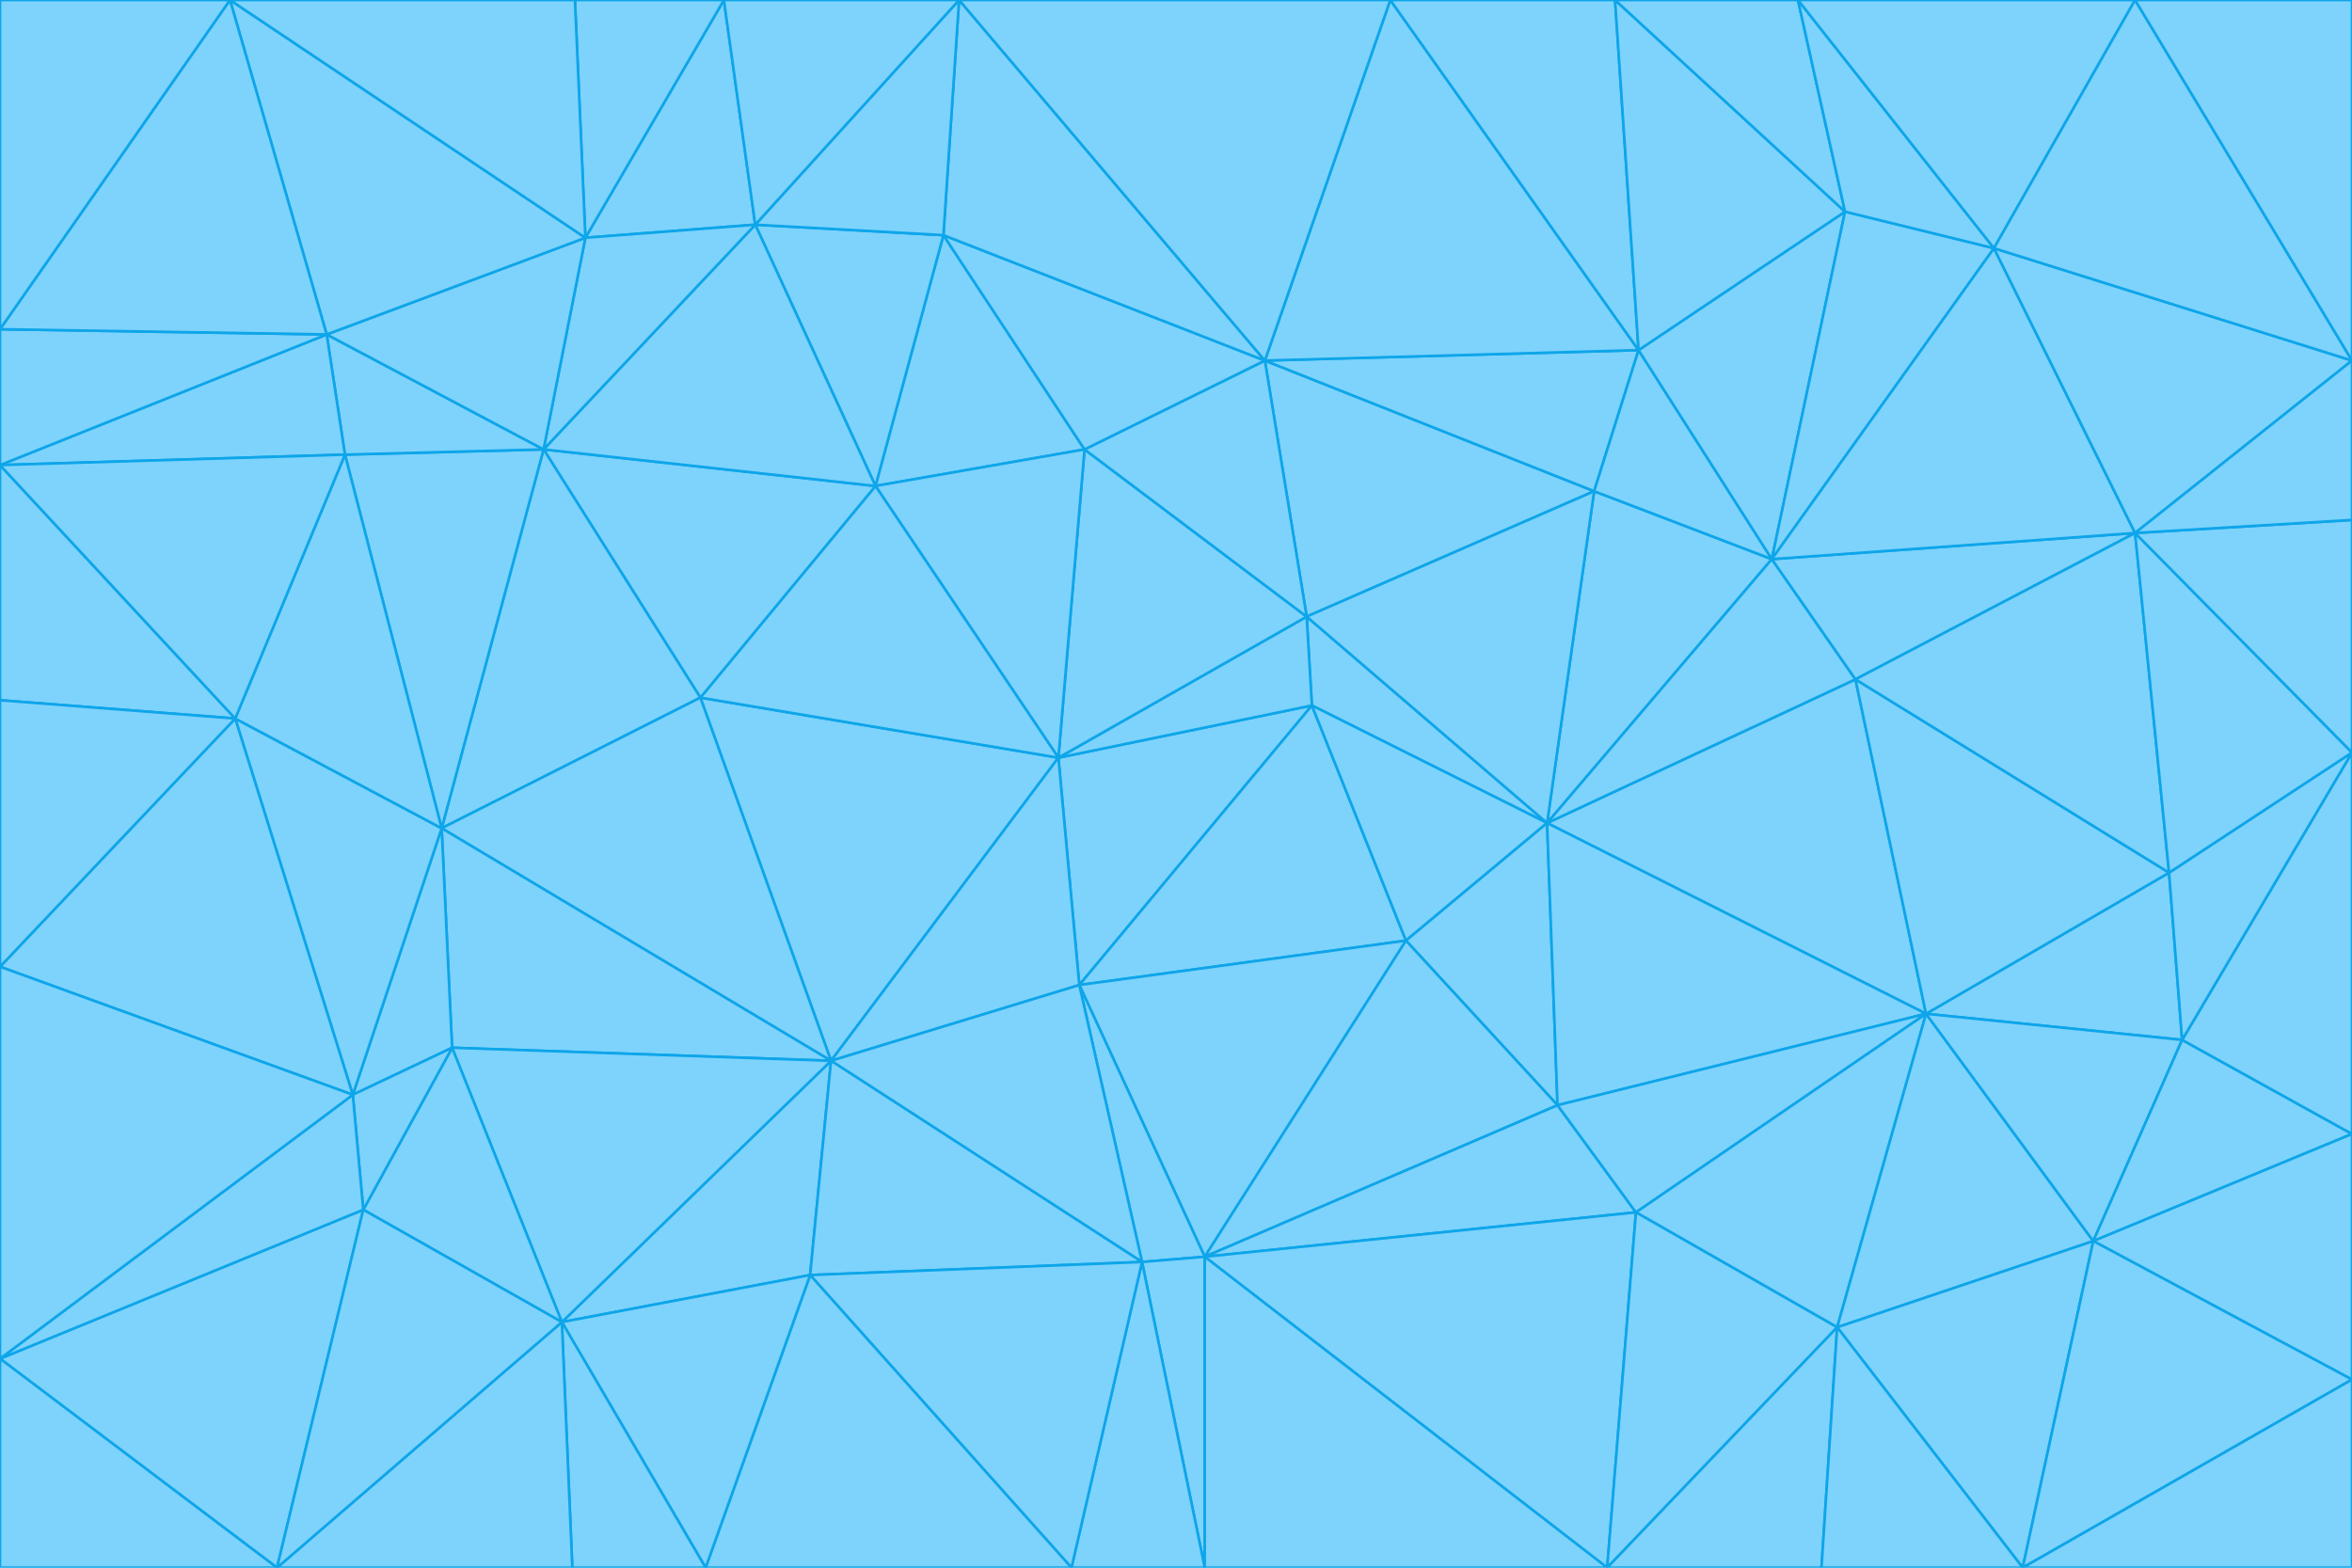 <svg id="visual" viewBox="0 0 900 600" width="900" height="600" xmlns="http://www.w3.org/2000/svg" xmlns:xlink="http://www.w3.org/1999/xlink" version="1.1"><g stroke-width="1" stroke-linejoin="bevel"><path d="M405 290L413 377L502 270Z" fill="#7dd3fc" stroke="#0ea5e9"></path><path d="M413 377L538 360L502 270Z" fill="#7dd3fc" stroke="#0ea5e9"></path><path d="M592 315L500 236L502 270Z" fill="#7dd3fc" stroke="#0ea5e9"></path><path d="M502 270L500 236L405 290Z" fill="#7dd3fc" stroke="#0ea5e9"></path><path d="M538 360L592 315L502 270Z" fill="#7dd3fc" stroke="#0ea5e9"></path><path d="M413 377L461 481L538 360Z" fill="#7dd3fc" stroke="#0ea5e9"></path><path d="M538 360L596 423L592 315Z" fill="#7dd3fc" stroke="#0ea5e9"></path><path d="M413 377L437 483L461 481Z" fill="#7dd3fc" stroke="#0ea5e9"></path><path d="M461 481L596 423L538 360Z" fill="#7dd3fc" stroke="#0ea5e9"></path><path d="M500 236L415 172L405 290Z" fill="#7dd3fc" stroke="#0ea5e9"></path><path d="M268 267L318 406L405 290Z" fill="#7dd3fc" stroke="#0ea5e9"></path><path d="M405 290L318 406L413 377Z" fill="#7dd3fc" stroke="#0ea5e9"></path><path d="M413 377L318 406L437 483Z" fill="#7dd3fc" stroke="#0ea5e9"></path><path d="M610 188L484 138L500 236Z" fill="#7dd3fc" stroke="#0ea5e9"></path><path d="M500 236L484 138L415 172Z" fill="#7dd3fc" stroke="#0ea5e9"></path><path d="M361 90L335 186L415 172Z" fill="#7dd3fc" stroke="#0ea5e9"></path><path d="M415 172L335 186L405 290Z" fill="#7dd3fc" stroke="#0ea5e9"></path><path d="M678 214L610 188L592 315Z" fill="#7dd3fc" stroke="#0ea5e9"></path><path d="M592 315L610 188L500 236Z" fill="#7dd3fc" stroke="#0ea5e9"></path><path d="M335 186L268 267L405 290Z" fill="#7dd3fc" stroke="#0ea5e9"></path><path d="M461 481L626 464L596 423Z" fill="#7dd3fc" stroke="#0ea5e9"></path><path d="M737 388L710 260L592 315Z" fill="#7dd3fc" stroke="#0ea5e9"></path><path d="M215 506L310 488L318 406Z" fill="#7dd3fc" stroke="#0ea5e9"></path><path d="M318 406L310 488L437 483Z" fill="#7dd3fc" stroke="#0ea5e9"></path><path d="M710 260L678 214L592 315Z" fill="#7dd3fc" stroke="#0ea5e9"></path><path d="M610 188L627 134L484 138Z" fill="#7dd3fc" stroke="#0ea5e9"></path><path d="M678 214L627 134L610 188Z" fill="#7dd3fc" stroke="#0ea5e9"></path><path d="M737 388L592 315L596 423Z" fill="#7dd3fc" stroke="#0ea5e9"></path><path d="M678 214L706 81L627 134Z" fill="#7dd3fc" stroke="#0ea5e9"></path><path d="M484 138L361 90L415 172Z" fill="#7dd3fc" stroke="#0ea5e9"></path><path d="M335 186L208 172L268 267Z" fill="#7dd3fc" stroke="#0ea5e9"></path><path d="M367 0L361 90L484 138Z" fill="#7dd3fc" stroke="#0ea5e9"></path><path d="M437 483L461 600L461 481Z" fill="#7dd3fc" stroke="#0ea5e9"></path><path d="M461 481L615 600L626 464Z" fill="#7dd3fc" stroke="#0ea5e9"></path><path d="M410 600L461 600L437 483Z" fill="#7dd3fc" stroke="#0ea5e9"></path><path d="M310 488L410 600L437 483Z" fill="#7dd3fc" stroke="#0ea5e9"></path><path d="M626 464L737 388L596 423Z" fill="#7dd3fc" stroke="#0ea5e9"></path><path d="M703 508L737 388L626 464Z" fill="#7dd3fc" stroke="#0ea5e9"></path><path d="M208 172L169 317L268 267Z" fill="#7dd3fc" stroke="#0ea5e9"></path><path d="M268 267L169 317L318 406Z" fill="#7dd3fc" stroke="#0ea5e9"></path><path d="M361 90L289 86L335 186Z" fill="#7dd3fc" stroke="#0ea5e9"></path><path d="M615 600L703 508L626 464Z" fill="#7dd3fc" stroke="#0ea5e9"></path><path d="M169 317L173 401L318 406Z" fill="#7dd3fc" stroke="#0ea5e9"></path><path d="M310 488L270 600L410 600Z" fill="#7dd3fc" stroke="#0ea5e9"></path><path d="M289 86L208 172L335 186Z" fill="#7dd3fc" stroke="#0ea5e9"></path><path d="M173 401L215 506L318 406Z" fill="#7dd3fc" stroke="#0ea5e9"></path><path d="M461 600L615 600L461 481Z" fill="#7dd3fc" stroke="#0ea5e9"></path><path d="M215 506L270 600L310 488Z" fill="#7dd3fc" stroke="#0ea5e9"></path><path d="M627 134L532 0L484 138Z" fill="#7dd3fc" stroke="#0ea5e9"></path><path d="M361 90L367 0L289 86Z" fill="#7dd3fc" stroke="#0ea5e9"></path><path d="M277 0L224 91L289 86Z" fill="#7dd3fc" stroke="#0ea5e9"></path><path d="M289 86L224 91L208 172Z" fill="#7dd3fc" stroke="#0ea5e9"></path><path d="M208 172L132 174L169 317Z" fill="#7dd3fc" stroke="#0ea5e9"></path><path d="M173 401L139 463L215 506Z" fill="#7dd3fc" stroke="#0ea5e9"></path><path d="M215 506L219 600L270 600Z" fill="#7dd3fc" stroke="#0ea5e9"></path><path d="M169 317L135 419L173 401Z" fill="#7dd3fc" stroke="#0ea5e9"></path><path d="M90 275L135 419L169 317Z" fill="#7dd3fc" stroke="#0ea5e9"></path><path d="M532 0L367 0L484 138Z" fill="#7dd3fc" stroke="#0ea5e9"></path><path d="M763 95L706 81L678 214Z" fill="#7dd3fc" stroke="#0ea5e9"></path><path d="M627 134L618 0L532 0Z" fill="#7dd3fc" stroke="#0ea5e9"></path><path d="M817 204L678 214L710 260Z" fill="#7dd3fc" stroke="#0ea5e9"></path><path d="M135 419L139 463L173 401Z" fill="#7dd3fc" stroke="#0ea5e9"></path><path d="M615 600L697 600L703 508Z" fill="#7dd3fc" stroke="#0ea5e9"></path><path d="M835 398L830 334L737 388Z" fill="#7dd3fc" stroke="#0ea5e9"></path><path d="M706 81L618 0L627 134Z" fill="#7dd3fc" stroke="#0ea5e9"></path><path d="M106 600L219 600L215 506Z" fill="#7dd3fc" stroke="#0ea5e9"></path><path d="M125 128L132 174L208 172Z" fill="#7dd3fc" stroke="#0ea5e9"></path><path d="M801 475L737 388L703 508Z" fill="#7dd3fc" stroke="#0ea5e9"></path><path d="M737 388L830 334L710 260Z" fill="#7dd3fc" stroke="#0ea5e9"></path><path d="M774 600L801 475L703 508Z" fill="#7dd3fc" stroke="#0ea5e9"></path><path d="M830 334L817 204L710 260Z" fill="#7dd3fc" stroke="#0ea5e9"></path><path d="M132 174L90 275L169 317Z" fill="#7dd3fc" stroke="#0ea5e9"></path><path d="M0 520L106 600L139 463Z" fill="#7dd3fc" stroke="#0ea5e9"></path><path d="M367 0L277 0L289 86Z" fill="#7dd3fc" stroke="#0ea5e9"></path><path d="M224 91L125 128L208 172Z" fill="#7dd3fc" stroke="#0ea5e9"></path><path d="M801 475L835 398L737 388Z" fill="#7dd3fc" stroke="#0ea5e9"></path><path d="M817 204L763 95L678 214Z" fill="#7dd3fc" stroke="#0ea5e9"></path><path d="M706 81L688 0L618 0Z" fill="#7dd3fc" stroke="#0ea5e9"></path><path d="M88 0L125 128L224 91Z" fill="#7dd3fc" stroke="#0ea5e9"></path><path d="M0 178L0 268L90 275Z" fill="#7dd3fc" stroke="#0ea5e9"></path><path d="M763 95L688 0L706 81Z" fill="#7dd3fc" stroke="#0ea5e9"></path><path d="M277 0L220 0L224 91Z" fill="#7dd3fc" stroke="#0ea5e9"></path><path d="M697 600L774 600L703 508Z" fill="#7dd3fc" stroke="#0ea5e9"></path><path d="M801 475L900 434L835 398Z" fill="#7dd3fc" stroke="#0ea5e9"></path><path d="M900 434L900 288L835 398Z" fill="#7dd3fc" stroke="#0ea5e9"></path><path d="M835 398L900 288L830 334Z" fill="#7dd3fc" stroke="#0ea5e9"></path><path d="M830 334L900 288L817 204Z" fill="#7dd3fc" stroke="#0ea5e9"></path><path d="M817 204L900 138L763 95Z" fill="#7dd3fc" stroke="#0ea5e9"></path><path d="M0 520L139 463L135 419Z" fill="#7dd3fc" stroke="#0ea5e9"></path><path d="M139 463L106 600L215 506Z" fill="#7dd3fc" stroke="#0ea5e9"></path><path d="M900 528L900 434L801 475Z" fill="#7dd3fc" stroke="#0ea5e9"></path><path d="M900 288L900 199L817 204Z" fill="#7dd3fc" stroke="#0ea5e9"></path><path d="M763 95L817 0L688 0Z" fill="#7dd3fc" stroke="#0ea5e9"></path><path d="M90 275L0 370L135 419Z" fill="#7dd3fc" stroke="#0ea5e9"></path><path d="M0 268L0 370L90 275Z" fill="#7dd3fc" stroke="#0ea5e9"></path><path d="M0 178L132 174L125 128Z" fill="#7dd3fc" stroke="#0ea5e9"></path><path d="M0 178L90 275L132 174Z" fill="#7dd3fc" stroke="#0ea5e9"></path><path d="M900 199L900 138L817 204Z" fill="#7dd3fc" stroke="#0ea5e9"></path><path d="M774 600L900 528L801 475Z" fill="#7dd3fc" stroke="#0ea5e9"></path><path d="M900 138L817 0L763 95Z" fill="#7dd3fc" stroke="#0ea5e9"></path><path d="M0 126L0 178L125 128Z" fill="#7dd3fc" stroke="#0ea5e9"></path><path d="M220 0L88 0L224 91Z" fill="#7dd3fc" stroke="#0ea5e9"></path><path d="M0 370L0 520L135 419Z" fill="#7dd3fc" stroke="#0ea5e9"></path><path d="M88 0L0 126L125 128Z" fill="#7dd3fc" stroke="#0ea5e9"></path><path d="M774 600L900 600L900 528Z" fill="#7dd3fc" stroke="#0ea5e9"></path><path d="M0 520L0 600L106 600Z" fill="#7dd3fc" stroke="#0ea5e9"></path><path d="M900 138L900 0L817 0Z" fill="#7dd3fc" stroke="#0ea5e9"></path><path d="M88 0L0 0L0 126Z" fill="#7dd3fc" stroke="#0ea5e9"></path></g></svg>